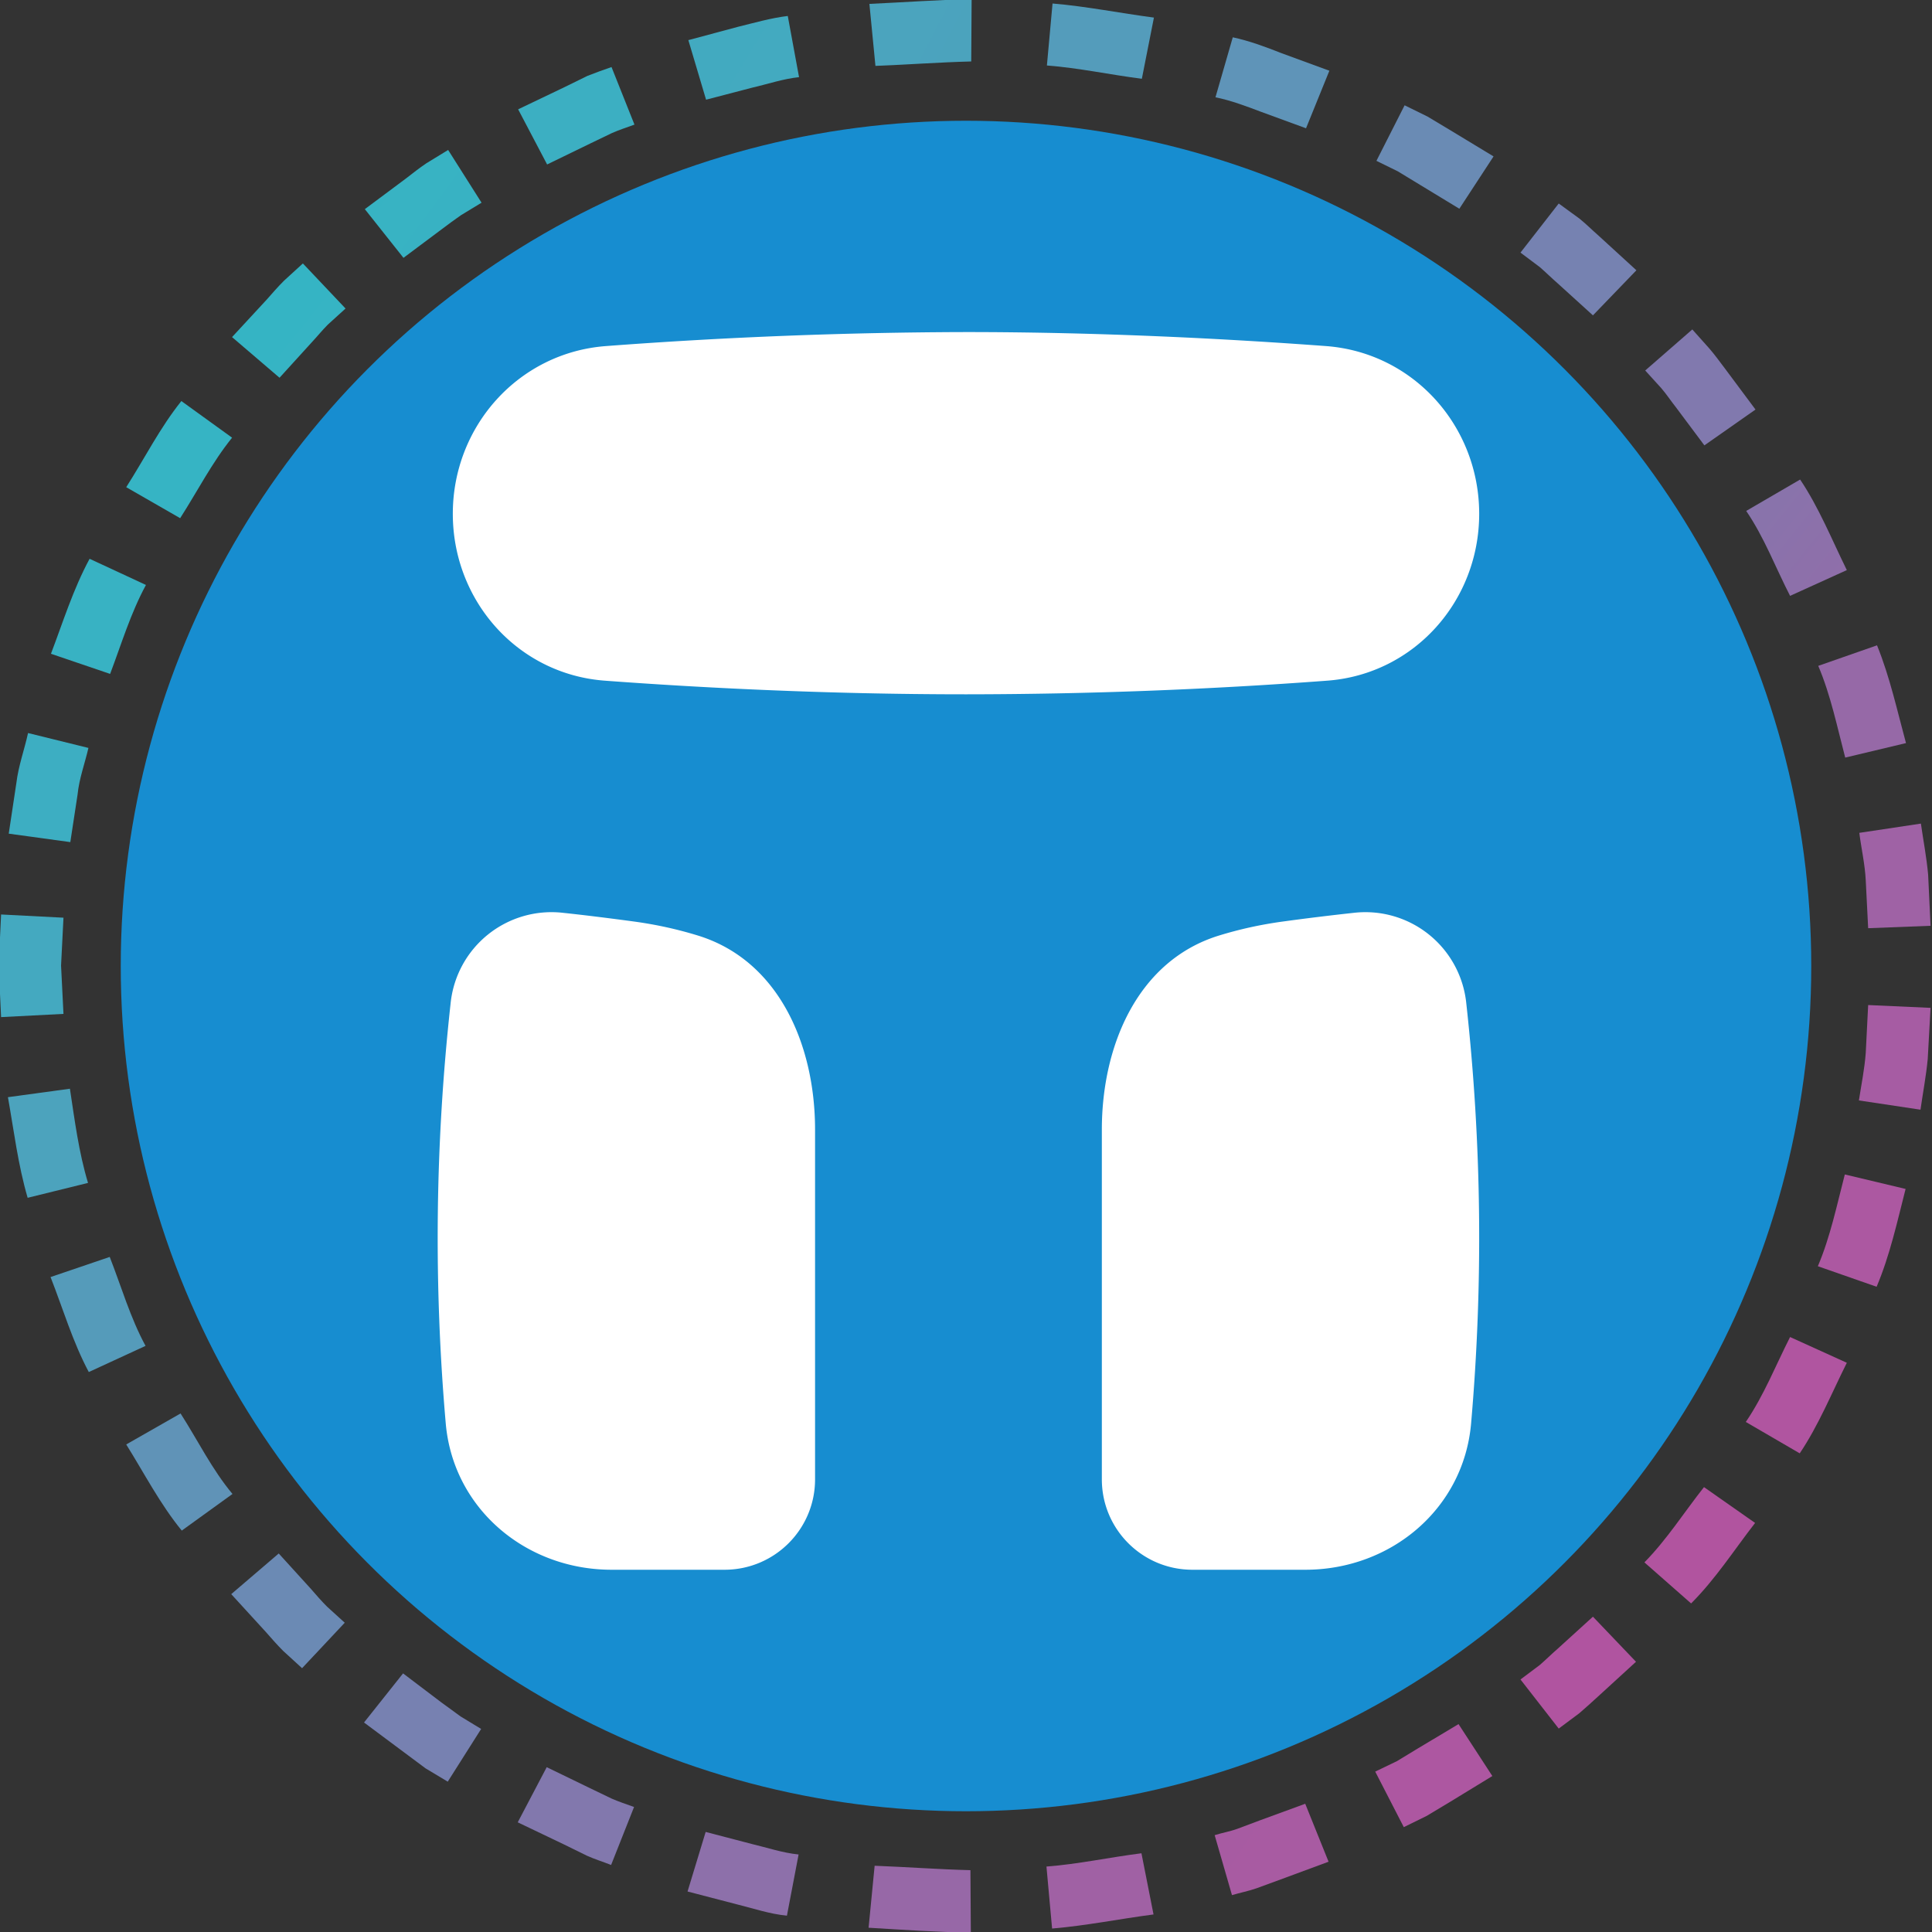 <svg xmlns="http://www.w3.org/2000/svg" width="48" height="48" fill="none" viewBox="0 0 48 48"><rect x="0" y="0" width="48" height="48" fill="#333333" stroke="none"/><g fill-rule="evenodd" clip-path="url(#a)" clip-rule="evenodd"><path fill="url(#b)" d="m45.884 33.858-1.41-.64c-.36.71-.65 1.45-1.1 2.11l1.34.78c.47-.7.79-1.49 1.17-2.25"/><path fill="url(#c)" d="m47.344 29.539-1.51-.36c-.2.77-.36 1.55-.67 2.28l1.46.51c.33-.78.51-1.61.72-2.43"/><path fill="url(#d)" d="m47.964 25.04-1.55-.07-.06 1.19c-.03.4-.11.79-.17 1.18l1.53.23c.06-.42.14-.84.18-1.26z"/><path fill="url(#e)" d="m35.217 43.445-.51.31-.54.26.71 1.38.57-.28.55-.33 1.08-.66-.84-1.29z"/><path fill="url(#f)" d="m40.646 41.286-1.07-1.12-.88.8c-.15.13-.29.27-.44.4l-.48.36.95 1.22.51-.38c.16-.14.32-.28.47-.42z"/><path fill="url(#g)" d="m43.605 37.837-1.27-.89c-.49.62-.92 1.3-1.48 1.87l1.16 1.02c.61-.61 1.07-1.33 1.59-2"/><path fill="url(#h)" d="m24.12 48.014-.01-1.55c-.79-.02-1.59-.08-2.38-.11l-.15 1.54c.84.05 1.69.11 2.54.12"/><path fill="url(#i)" d="m28.659 47.564-.3-1.52c-.79.1-1.57.27-2.36.33l.14 1.54c.84-.07 1.68-.24 2.52-.35"/><path fill="url(#j)" d="m33.008 46.254-.58-1.44-1.12.41-.56.21c-.19.07-.38.1-.57.16l.43 1.49c.2-.06.41-.1.61-.17l.6-.22z"/><path fill="url(#k)" d="m11.444 42.645-.48-.35-.95-.72-.97 1.22 1.53 1.14.55.33.83-1.31z"/><path fill="url(#l)" d="m15.183 46.334.57-1.44c-.19-.07-.38-.13-.56-.21l-.54-.26-1.07-.519-.72 1.37 1.15.55.57.28c.2.09.4.15.6.23"/><path fill="url(#m)" d="m19.551 47.594.29-1.52c-.4-.04-.78-.17-1.16-.26l-1.149-.3-.45 1.48 1.23.32c.41.1.81.24 1.24.28"/><path fill="url(#n)" d="m2.206 34.088 1.41-.65c-.38-.7-.6-1.47-.89-2.21l-1.47.5c.31.79.55 1.61.95 2.36"/><path fill="url(#o)" d="m4.516 38.027 1.26-.91c-.51-.61-.86-1.33-1.29-2l-1.35.77c.45.72.84 1.48 1.38 2.14"/><path fill="url(#p)" d="m7.505 41.446 1.06-1.13-.44-.4c-.14-.14-.27-.29-.4-.44l-.8-.88-1.18 1.01.86.94c.14.16.28.32.43.47z"/><path fill="url(#q)" d="m.217 20.712 1.53.21.18-1.18c.04-.4.18-.77.27-1.16l-1.5-.37c-.09.41-.24.82-.29 1.24z"/><path fill="url(#r)" d="m.027 22.72-.06 1.27.06 1.28 1.55-.08-.06-1.2.06-1.19z"/><path fill="url(#s)" d="m.687 29.759 1.5-.37c-.23-.76-.33-1.55-.45-2.34l-1.54.21c.15.84.25 1.68.49 2.5"/><path fill="url(#t)" d="m5.765 8.375 1.18 1.01.8-.88c.14-.15.26-.3.4-.44l.44-.4-1.06-1.12-.47.43c-.15.15-.29.31-.43.47z"/><path fill="url(#u)" d="m3.136 12.104 1.34.77c.43-.67.79-1.38 1.29-2l-1.26-.91c-.53.66-.91 1.42-1.37 2.14"/><path fill="url(#v)" d="m1.266 16.243 1.47.5c.28-.74.51-1.51.89-2.21l-1.4-.65c-.41.76-.66 1.57-.96 2.36"/><path fill="url(#w)" d="m17.102.997.44 1.48 1.15-.3c.39-.09.77-.22 1.16-.26l-.28-1.52c-.42.05-.83.17-1.24.27z"/><path fill="url(#x)" d="m12.873 2.716.72 1.37 1.07-.52.54-.26c.18-.08.37-.14.56-.21l-.57-1.43c-.2.07-.4.14-.6.22l-.57.28z"/><path fill="url(#y)" d="m9.064 5.196.96 1.21.95-.71c.16-.12.32-.24.48-.35l.51-.31-.83-1.31-.54.33c-.18.12-.34.25-.51.38z"/><path fill="url(#z)" d="m30.628.927-.43 1.49c.39.08.76.22 1.13.36l1.12.41.58-1.43-1.2-.44c-.38-.15-.78-.3-1.2-.39"/><path fill="url(#A)" d="m26.15.087-.14 1.54c.79.06 1.57.23 2.359.33l.3-1.52c-.84-.11-1.68-.28-2.52-.35"/><path fill="url(#B)" d="m21.6.097.15 1.54c.79-.03 1.59-.09 2.38-.11l.01-1.55c-.84.02-1.69.08-2.54.12"/><path fill="url(#C)" d="m42.045 8.185-1.17 1.02.4.44c.13.15.24.32.36.47l.71.95 1.27-.89-.76-1.02c-.13-.17-.25-.34-.39-.5z"/><path fill="url(#D)" d="m38.726 5.056-.95 1.22.48.36c.15.13.29.27.44.4l.88.799 1.08-1.12-.94-.86c-.16-.14-.31-.29-.47-.42z"/><path fill="url(#E)" d="m34.727 4.256 1.53.93.85-1.3-1.09-.66-.55-.33-.57-.28-.7 1.38z"/><path fill="url(#F)" d="m47.724 20.462-1.53.23c.05.39.14.78.16 1.18l.06 1.189 1.55-.06-.06-1.27c-.04-.44-.12-.85-.18-1.27"/><path fill="url(#G)" d="m46.634 16.033-1.46.51c.31.73.47 1.52.67 2.279l1.51-.36c-.22-.81-.4-1.64-.72-2.43"/><path fill="url(#H)" d="m44.724 11.914-1.34.78c.45.66.73 1.41 1.09 2.11l1.41-.64c-.37-.75-.69-1.55-1.16-2.25"/></g><g clip-path="url(#I)"><svg xmlns="http://www.w3.org/2000/svg" width="48" height="48" viewBox="0 0 32 32"><circle cx="16" cy="16" r="16" fill="#178DD0"/><path fill="#fff" d="M7.5 8.51c0-1.452 1.09-2.67 2.538-2.778A82 82 0 0 1 16 5.5c2.267 0 4.4.116 5.962.232C23.411 5.84 24.5 7.058 24.5 8.51c0 1.444-1.076 2.656-2.516 2.764A81 81 0 0 1 16 11.5c-2.36 0-4.461-.113-5.984-.226C8.576 11.166 7.5 9.954 7.5 8.51m-.037 8.114a1.68 1.68 0 0 1 1.87-1.504q.497.053 1.158.142c.387.052.74.133 1.057.23 1.348.408 1.952 1.811 1.952 3.22v5.79C13.5 25.33 12.829 26 12 26h-1.87c-1.419 0-2.623-1.01-2.747-2.423a35.4 35.4 0 0 1 .08-6.953m16.824 0a1.68 1.68 0 0 0-1.87-1.504 43 43 0 0 0-1.158.142c-.387.052-.74.133-1.057.23-1.348.408-1.952 1.811-1.952 3.22v5.79c0 .828.671 1.498 1.5 1.498h1.87c1.419 0 2.623-1.01 2.746-2.423a35.4 35.4 0 0 0-.079-6.953"/></svg></g><defs><linearGradient id="b" x1="89.53" x2="-825.17" y1="68.3" y2="-779.228" gradientUnits="userSpaceOnUse"><stop stop-color="#B6509E"/><stop offset="1" stop-color="#2EBAC6"/></linearGradient><linearGradient id="c" x1="128.494" x2="-821.333" y1="88.03" y2="-890.21" gradientUnits="userSpaceOnUse"><stop stop-color="#B6509E"/><stop offset="1" stop-color="#2EBAC6"/></linearGradient><linearGradient id="d" x1="208.381" x2="-798.122" y1="123.642" y2="-1059.46" gradientUnits="userSpaceOnUse"><stop stop-color="#B6509E"/><stop offset="1" stop-color="#2EBAC6"/></linearGradient><linearGradient id="e" x1="97.496" x2="-879.277" y1="92.507" y2="-598.994" gradientUnits="userSpaceOnUse"><stop stop-color="#B6509E"/><stop offset="1" stop-color="#2EBAC6"/></linearGradient><linearGradient id="f" x1="78.258" x2="-846.56" y1="70.379" y2="-650.515" gradientUnits="userSpaceOnUse"><stop stop-color="#B6509E"/><stop offset="1" stop-color="#2EBAC6"/></linearGradient><linearGradient id="g" x1="75.026" x2="-829.603" y1="62.533" y2="-702.513" gradientUnits="userSpaceOnUse"><stop stop-color="#B6509E"/><stop offset="1" stop-color="#2EBAC6"/></linearGradient><linearGradient id="h" x1="262.521" x2="-1053.41" y1="317.895" y2="-374.189" gradientUnits="userSpaceOnUse"><stop stop-color="#B6509E"/><stop offset="1" stop-color="#2EBAC6"/></linearGradient><linearGradient id="i" x1="189.598" x2="-1025.6" y1="215.72" y2="-471.757" gradientUnits="userSpaceOnUse"><stop stop-color="#B6509E"/><stop offset="1" stop-color="#2EBAC6"/></linearGradient><linearGradient id="j" x1="133.663" x2="-930.647" y1="135.723" y2="-551.282" gradientUnits="userSpaceOnUse"><stop stop-color="#B6509E"/><stop offset="1" stop-color="#2EBAC6"/></linearGradient><linearGradient id="k" x1="438.358" x2="-505.593" y1="383.608" y2="-318.594" gradientUnits="userSpaceOnUse"><stop stop-color="#B6509E"/><stop offset="1" stop-color="#2EBAC6"/></linearGradient><linearGradient id="l" x1="367.884" x2="-644.885" y1="352.282" y2="-333.003" gradientUnits="userSpaceOnUse"><stop stop-color="#B6509E"/><stop offset="1" stop-color="#2EBAC6"/></linearGradient><linearGradient id="m" x1="310.913" x2="-819.374" y1="330.087" y2="-355.394" gradientUnits="userSpaceOnUse"><stop stop-color="#B6509E"/><stop offset="1" stop-color="#2EBAC6"/></linearGradient><linearGradient id="n" x1="796.792" x2="-129.901" y1="536.642" y2="-367.096" gradientUnits="userSpaceOnUse"><stop stop-color="#B6509E"/><stop offset="1" stop-color="#2EBAC6"/></linearGradient><linearGradient id="o" x1="640.69" x2="-263.86" y1="473.543" y2="-328.827" gradientUnits="userSpaceOnUse"><stop stop-color="#B6509E"/><stop offset="1" stop-color="#2EBAC6"/></linearGradient><linearGradient id="p" x1="527.908" x2="-382.812" y1="424.179" y2="-316.503" gradientUnits="userSpaceOnUse"><stop stop-color="#B6509E"/><stop offset="1" stop-color="#2EBAC6"/></linearGradient><linearGradient id="q" x1="1168.67" x2="194.923" y1="698.93" y2="-373.582" gradientUnits="userSpaceOnUse"><stop stop-color="#B6509E"/><stop offset="1" stop-color="#2EBAC6"/></linearGradient><linearGradient id="r" x1="1359.4" x2="349.59" y1="702.843" y2="-584.24" gradientUnits="userSpaceOnUse"><stop stop-color="#B6509E"/><stop offset="1" stop-color="#2EBAC6"/></linearGradient><linearGradient id="s" x1="1029.35" x2="55.146" y1="617.607" y2="-450.02" gradientUnits="userSpaceOnUse"><stop stop-color="#B6509E"/><stop offset="1" stop-color="#2EBAC6"/></linearGradient><linearGradient id="t" x1="874.387" x2="-38.877" y1="702.532" y2="-37.617" gradientUnits="userSpaceOnUse"><stop stop-color="#B6509E"/><stop offset="1" stop-color="#2EBAC6"/></linearGradient><linearGradient id="u" x1="933.728" x2="28.774" y1="687.088" y2="-118.691" gradientUnits="userSpaceOnUse"><stop stop-color="#B6509E"/><stop offset="1" stop-color="#2EBAC6"/></linearGradient><linearGradient id="v" x1="1019.51" x2="92.815" y1="686.801" y2="-216.936" gradientUnits="userSpaceOnUse"><stop stop-color="#B6509E"/><stop offset="1" stop-color="#2EBAC6"/></linearGradient><linearGradient id="w" x1="812.862" x2="-319.316" y1="861.405" y2="172.282" gradientUnits="userSpaceOnUse"><stop stop-color="#B6509E"/><stop offset="1" stop-color="#2EBAC6"/></linearGradient><linearGradient id="x" x1="813.991" x2="-201.396" y1="781.595" y2="97.365" gradientUnits="userSpaceOnUse"><stop stop-color="#B6509E"/><stop offset="1" stop-color="#2EBAC6"/></linearGradient><linearGradient id="y" x1="837.936" x2="-109.46" y1="731.376" y2="26.812" gradientUnits="userSpaceOnUse"><stop stop-color="#B6509E"/><stop offset="1" stop-color="#2EBAC6"/></linearGradient><linearGradient id="z" x1="606.97" x2="-460.098" y1="612.111" y2="-73.641" gradientUnits="userSpaceOnUse"><stop stop-color="#B6509E"/><stop offset="1" stop-color="#2EBAC6"/></linearGradient><linearGradient id="A" x1="717.133" x2="-498.065" y1="817.847" y2="130.371" gradientUnits="userSpaceOnUse"><stop stop-color="#B6509E"/><stop offset="1" stop-color="#2EBAC6"/></linearGradient><linearGradient id="B" x1="820.019" x2="-495.907" y1="1001.94" y2="309.858" gradientUnits="userSpaceOnUse"><stop stop-color="#B6509E"/><stop offset="1" stop-color="#2EBAC6"/></linearGradient><linearGradient id="C" x1="394.545" x2="-513.251" y1="308.62" y2="-459.241" gradientUnits="userSpaceOnUse"><stop stop-color="#B6509E"/><stop offset="1" stop-color="#2EBAC6"/></linearGradient><linearGradient id="D" x1="450.145" x2="-473.882" y1="380.09" y2="-337.685" gradientUnits="userSpaceOnUse"><stop stop-color="#B6509E"/><stop offset="1" stop-color="#2EBAC6"/></linearGradient><linearGradient id="E" x1="518.793" x2="-455.432" y1="475.886" y2="-216.507" gradientUnits="userSpaceOnUse"><stop stop-color="#B6509E"/><stop offset="1" stop-color="#2EBAC6"/></linearGradient><linearGradient id="F" x1="285.61" x2="-719.969" y1="167.357" y2="-1021.33" gradientUnits="userSpaceOnUse"><stop stop-color="#B6509E"/><stop offset="1" stop-color="#2EBAC6"/></linearGradient><linearGradient id="G" x1="310.89" x2="-638.94" y1="204.963" y2="-773.277" gradientUnits="userSpaceOnUse"><stop stop-color="#B6509E"/><stop offset="1" stop-color="#2EBAC6"/></linearGradient><linearGradient id="H" x1="57.625" x2="16.161" y1="23.836" y2="-9.531" gradientUnits="userSpaceOnUse"><stop stop-color="#B6509E"/><stop offset="1" stop-color="#2EBAC6"/></linearGradient><clipPath id="I"><circle cx="24" cy="24" r="21"/></clipPath><clipPath id="a"><path fill="#fff" d="M0 0h48v48H0z"/></clipPath></defs></svg>